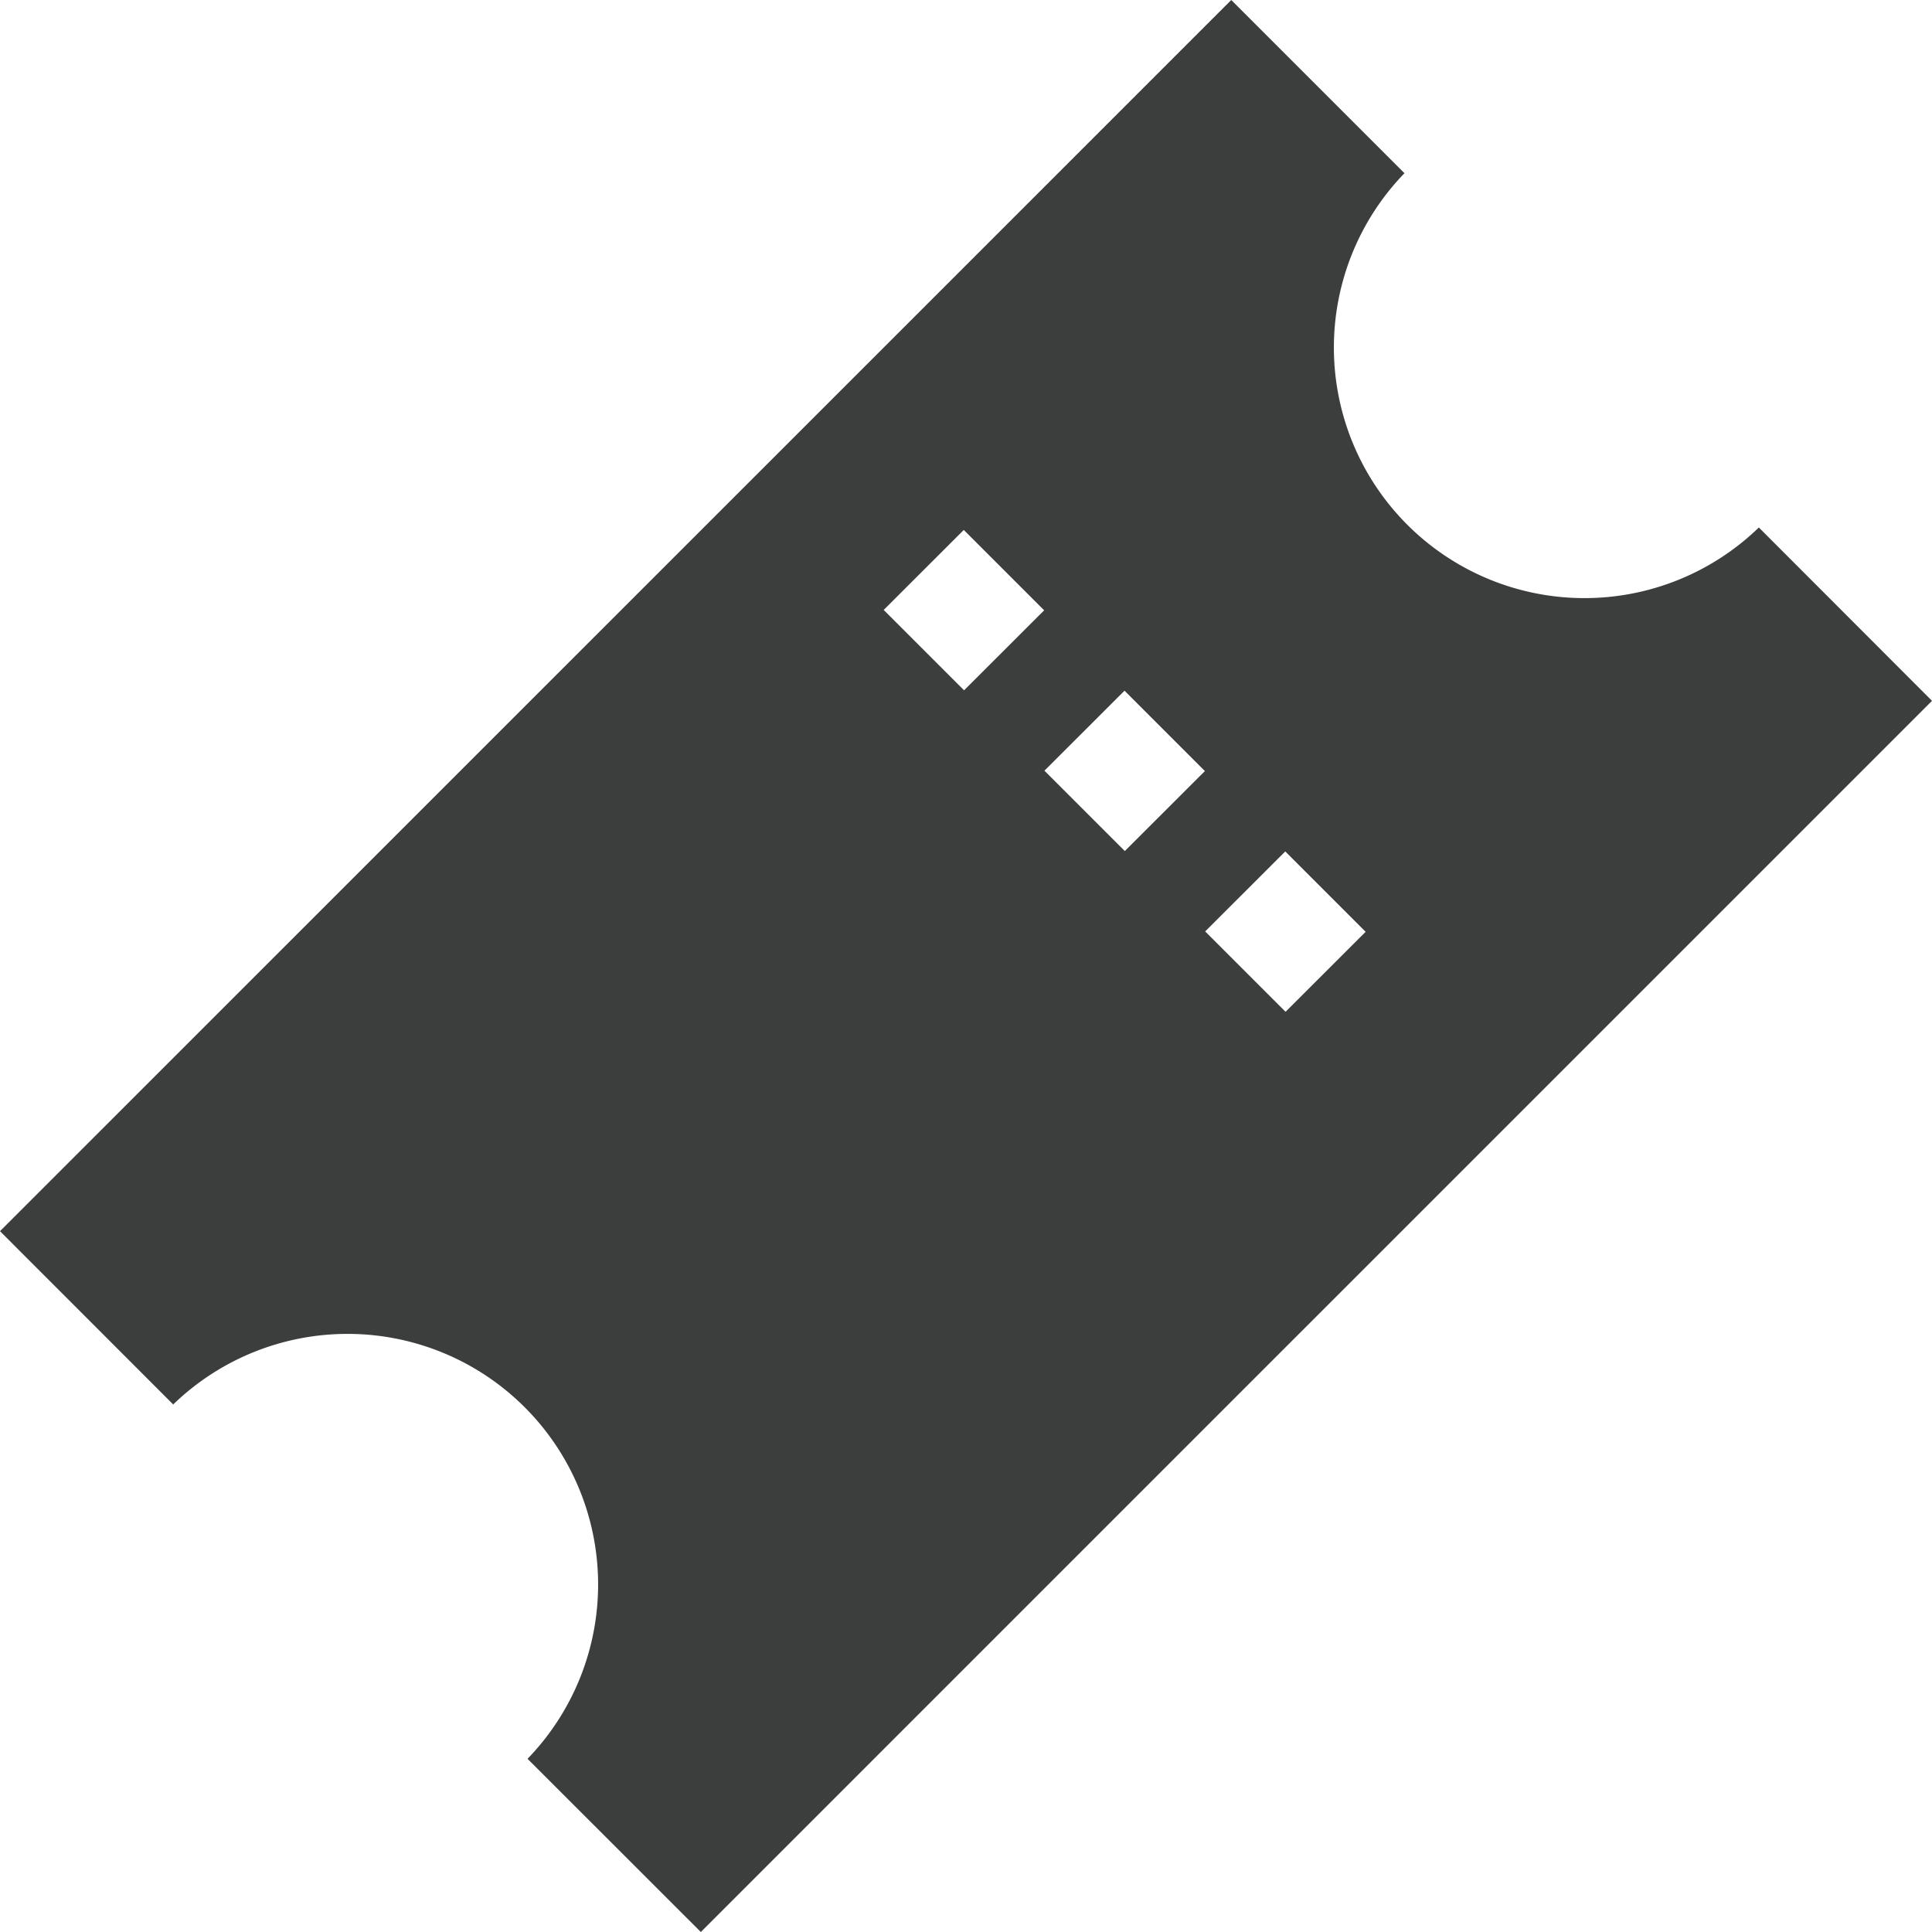 <svg width="20" height="20" fill="none" xmlns="http://www.w3.org/2000/svg"><path d="M18.207 5.461a2.594 2.594 0 0 1-3.668-3.668L12.746 0 0 12.745l1.793 1.794a2.594 2.594 0 0 1 3.668 3.668L7.255 20 20 7.255 18.207 5.46ZM9.98 7.146l-.832-.832.829-.828.832.832-.829.828Zm1.664 1.664-.832-.832.829-.828.832.832-.829.828Zm1.664 1.664-.832-.832.829-.828.832.832-.829.828Z" fill="#3C3E3E"/></svg>